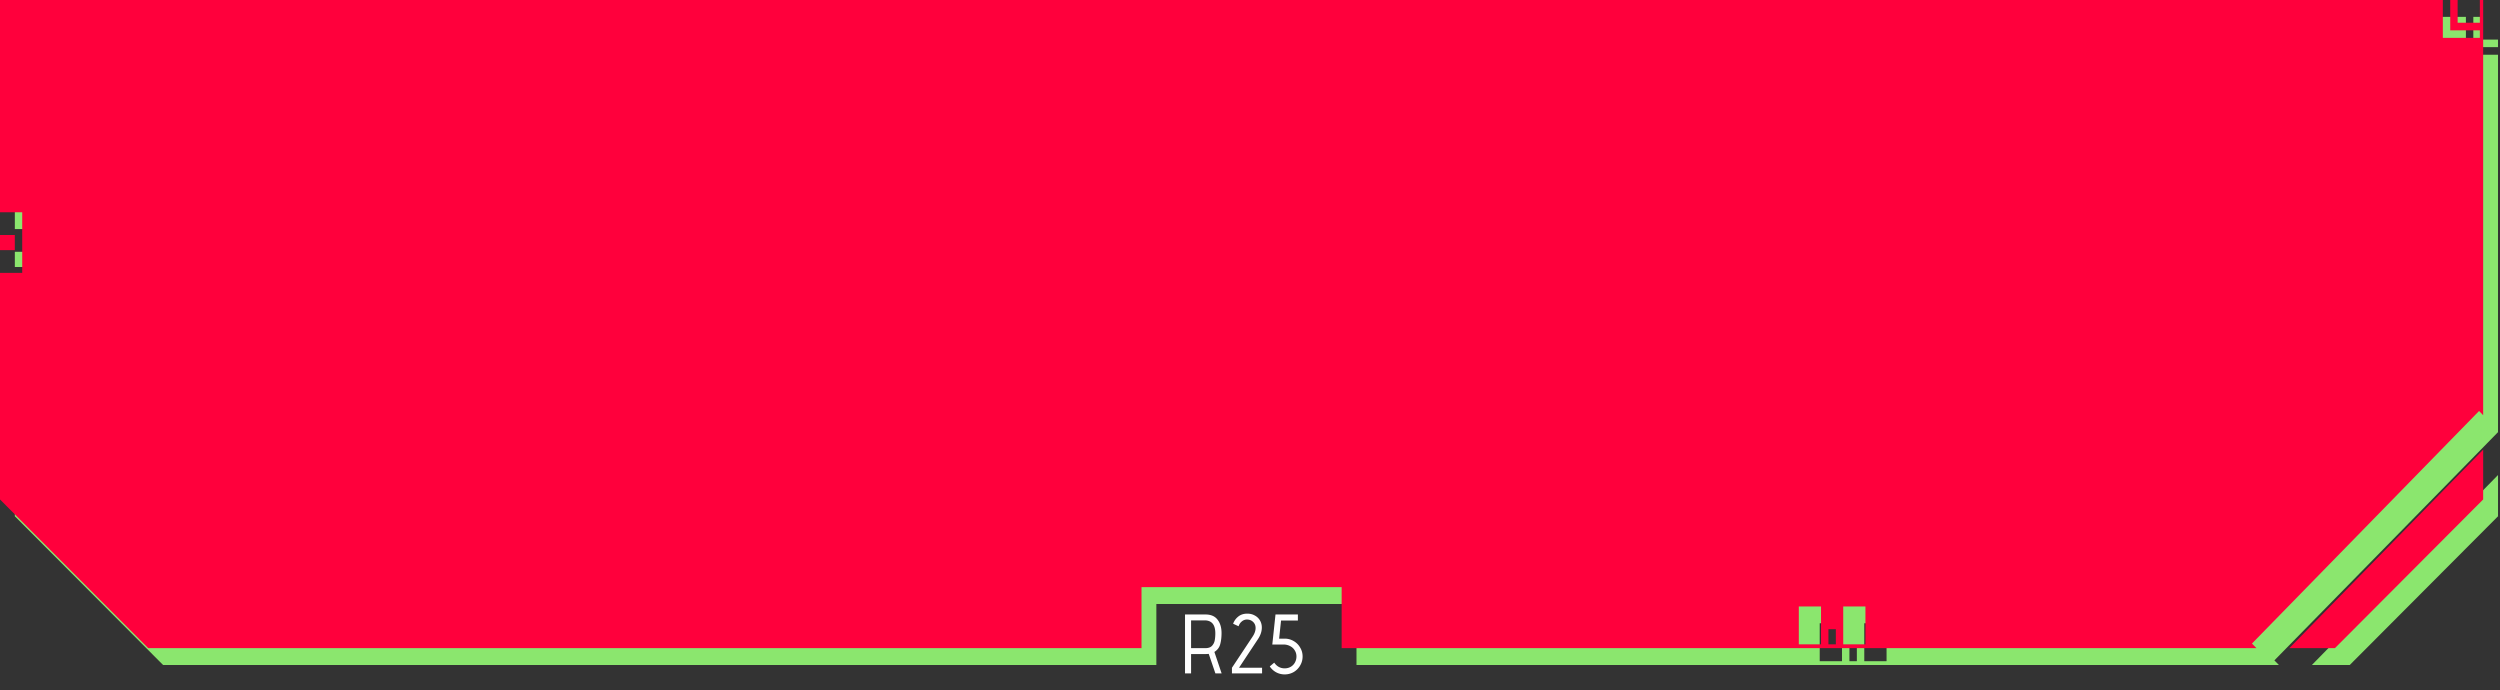 <svg width="297" height="82" fill="none" xmlns="http://www.w3.org/2000/svg"><rect width="100%" height="100%" fill="#333333" stroke="none"/><path fill-rule="evenodd" clip-rule="evenodd" d="M294.713 2h-.882v3.602h2.932v-.9h-2.05V2Zm2.05 4.503h-3.814V2H1.763v25.216H4.41v2.701H1.763v1.802h1.764v-1.801h.883v4.502H1.763v26.915L19.374 79h118.001v-7.247h23.776V79h109.582l-.536-.547 26.566-27.113V6.503Zm0 49.931L274.652 79h4.499l17.612-17.665v-4.9Zm-77.052 20.313h.882v1.801h-.882v-1.8Zm4.412-2.702h-2.647v4.503h2.647v-4.503Zm-7.941 0h2.647v4.503h-2.647v-4.503Z" fill="#8BE66E"/><path fill-rule="evenodd" clip-rule="evenodd" d="M291.968 0h-.879v3.602h3.517v.9h-4.397V0H0v25.216h2.638v2.701H0v1.802h1.759v-1.801h.88v4.502H0v26.915L17.612 77h118v-7.247h23.776V77h108.68l-.535-.547 26.98-27.628.487.5V0h-.394v2.702h-2.638V0ZM295 53.42 271.974 77h5.414L295 59.335V53.42Zm-77.783 21.327h.88v1.801h-.88v-1.8Zm4.397-2.702h-2.638v4.503h2.638v-4.503Zm-7.915 0h2.638v4.503h-2.638v-4.503Z" fill="#FF003C"/><path d="M143.6 77.68c-.12.013-.227.02-.32.02h-1.78V80h-.72v-7h2.43c.64 0 1.117.203 1.43.61.32.407.48.94.48 1.6 0 .5-.053.943-.16 1.33-.1.38-.33.683-.69.91l.86 2.55h-.74l-.79-2.32Zm-.41-.68c.36 0 .627-.093.8-.28.173-.193.28-.41.32-.65.047-.247.07-.523.07-.83 0-1.027-.427-1.54-1.28-1.54h-1.6V77h1.69Zm3.165 2.33 2.46-3.71c.233-.353.35-.69.35-1.01 0-.3-.1-.543-.3-.73-.2-.187-.44-.28-.72-.28a.927.927 0 0 0-.62.23c-.18.147-.307.337-.38.57l-.65-.3c.126-.347.333-.633.62-.86.286-.227.64-.34 1.06-.34.333 0 .63.073.89.22.266.14.473.337.62.59.146.247.22.527.22.84 0 .453-.147.903-.44 1.35l-2.27 3.43h2.74V80h-3.58v-.67Zm5.024-.61c.313.453.726.68 1.24.68.273 0 .516-.063.73-.19.213-.127.376-.297.49-.51.12-.22.18-.457.18-.71 0-.267-.067-.507-.2-.72a1.36 1.36 0 0 0-.55-.51 1.611 1.611 0 0 0-.78-.19h-1.34l.38-3.57h2.66v.72h-2l-.23 2.15h.66c.386 0 .743.097 1.07.29.326.187.583.443.77.77.193.32.29.673.29 1.06s-.097.743-.29 1.07a2.115 2.115 0 0 1-.77.78c-.327.187-.684.28-1.07.28-.36 0-.697-.083-1.01-.25a2.122 2.122 0 0 1-.76-.7l.53-.45Z" fill="#fff"/></svg>
